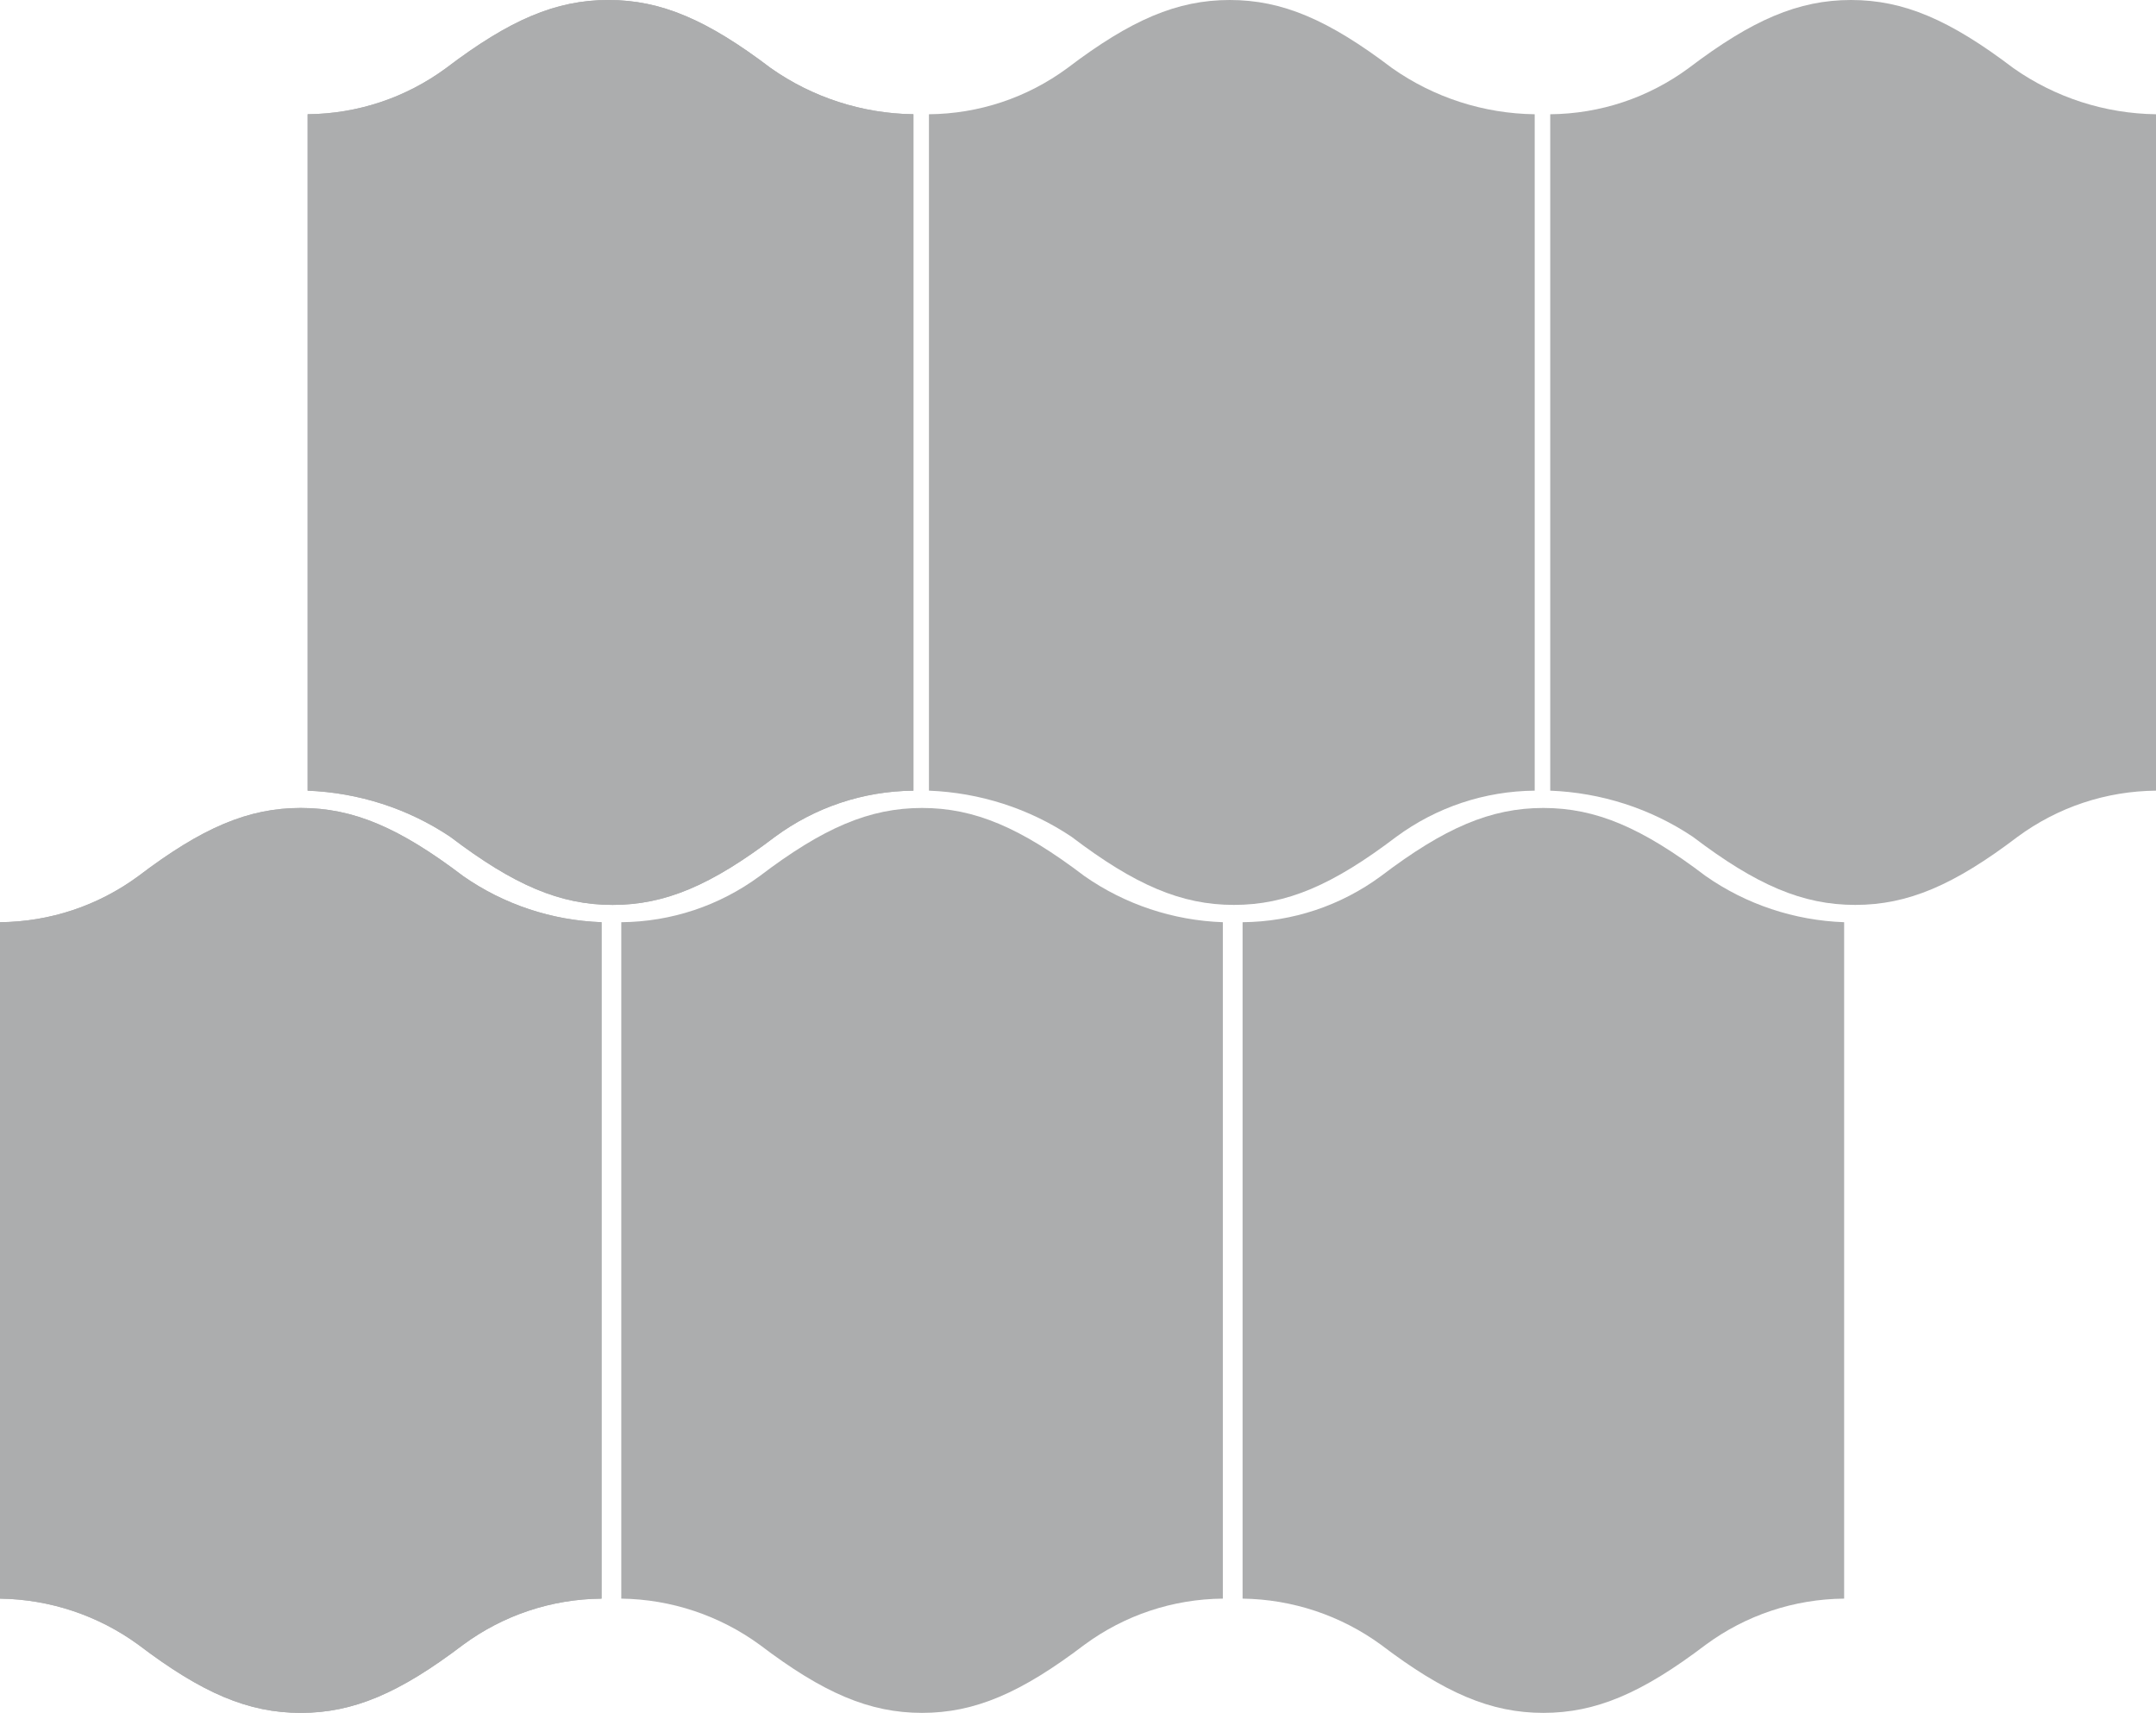 <?xml version="1.0" encoding="UTF-8"?>
<svg id="Layer_1" data-name="Layer 1" xmlns="http://www.w3.org/2000/svg" viewBox="0 0 97.2 77.21">
  <defs>
    <style>
      .cls-1 {
        fill: #acadae;
        stroke-width: 0px;
      }
    </style>
  </defs>
  <path class="cls-1" d="M41.18,5.15v30.49c-2.25.02-4.42.74-6.24,2.08-2.87,2.18-4.95,3.07-7.32,3.07s-4.45-.89-7.32-3.07c-1.91-1.28-4.14-1.99-6.43-2.08V5.15c2.25-.02,4.42-.74,6.24-2.08,2.87-2.18,4.95-3.07,7.32-3.07s4.45.89,7.32,3.07c1.89,1.33,4.13,2.05,6.43,2.08Z"/>
  <path class="cls-1" d="M69.19,5.15v30.49c-2.25.02-4.42.74-6.24,2.08-2.87,2.18-4.95,3.07-7.32,3.07s-4.45-.89-7.32-3.07c-1.91-1.28-4.14-1.99-6.43-2.08V5.15c2.25-.02,4.42-.74,6.24-2.08,2.87-2.18,4.95-3.07,7.32-3.07s4.45.89,7.32,3.07c1.89,1.33,4.13,2.05,6.43,2.08Z"/>
  <path class="cls-1" d="M97.2,5.15v30.49c-2.25.02-4.42.74-6.24,2.08-2.87,2.18-4.95,3.07-7.32,3.07s-4.45-.89-7.32-3.07c-1.91-1.28-4.14-1.99-6.43-2.08V5.15c2.25-.02,4.42-.74,6.24-2.08,2.87-2.18,4.95-3.07,7.32-3.07s4.45.89,7.32,3.07c1.89,1.33,4.13,2.05,6.43,2.08Z"/>
  <path class="cls-1" d="M41.18,5.15v30.49c-2.25.02-4.42.74-6.24,2.08-2.87,2.18-4.95,3.07-7.32,3.07s-4.45-.89-7.32-3.07c-1.91-1.28-4.14-1.99-6.43-2.08V5.15c2.25-.02,4.42-.74,6.24-2.08,2.87-2.18,4.95-3.07,7.32-3.07s4.45.89,7.32,3.07c1.89,1.33,4.13,2.05,6.43,2.08Z"/>
  <path class="cls-1" d="M27.12,41.57v30.49c-2.25.02-4.42.74-6.24,2.08-2.87,2.18-4.95,3.07-7.32,3.07s-4.45-.89-7.32-3.07c-1.81-1.32-3.99-2.05-6.24-2.08v-30.49c2.25-.02,4.42-.74,6.24-2.08,2.87-2.18,4.95-3.07,7.32-3.07s4.45.89,7.32,3.07c1.83,1.28,4,2,6.24,2.08Z"/>
  <path class="cls-1" d="M55.13,41.57v30.49c-2.25.02-4.42.74-6.24,2.08-2.87,2.18-4.95,3.07-7.32,3.07s-4.45-.89-7.32-3.07c-1.81-1.32-3.99-2.05-6.24-2.08v-30.49c2.25-.02,4.42-.74,6.24-2.08,2.87-2.18,4.95-3.07,7.32-3.07s4.45.89,7.32,3.07c1.83,1.28,4,2,6.24,2.08Z"/>
  <path class="cls-1" d="M83.14,41.57v30.49c-2.25.02-4.42.74-6.24,2.08-2.87,2.18-4.95,3.07-7.32,3.07s-4.45-.89-7.32-3.07c-1.81-1.32-3.99-2.05-6.24-2.08v-30.49c2.25-.02,4.42-.74,6.24-2.08,2.87-2.18,4.95-3.07,7.32-3.07s4.45.89,7.32,3.07c1.83,1.28,4,2,6.24,2.08Z"/>
  <path class="cls-1" d="M27.12,41.57v30.49c-2.25.02-4.42.74-6.24,2.08-2.87,2.18-4.95,3.07-7.32,3.07s-4.45-.89-7.32-3.07c-1.81-1.32-3.99-2.05-6.24-2.08v-30.49c2.25-.02,4.42-.74,6.24-2.08,2.87-2.18,4.95-3.07,7.32-3.07s4.45.89,7.32,3.07c1.83,1.28,4,2,6.24,2.08Z"/>
</svg>